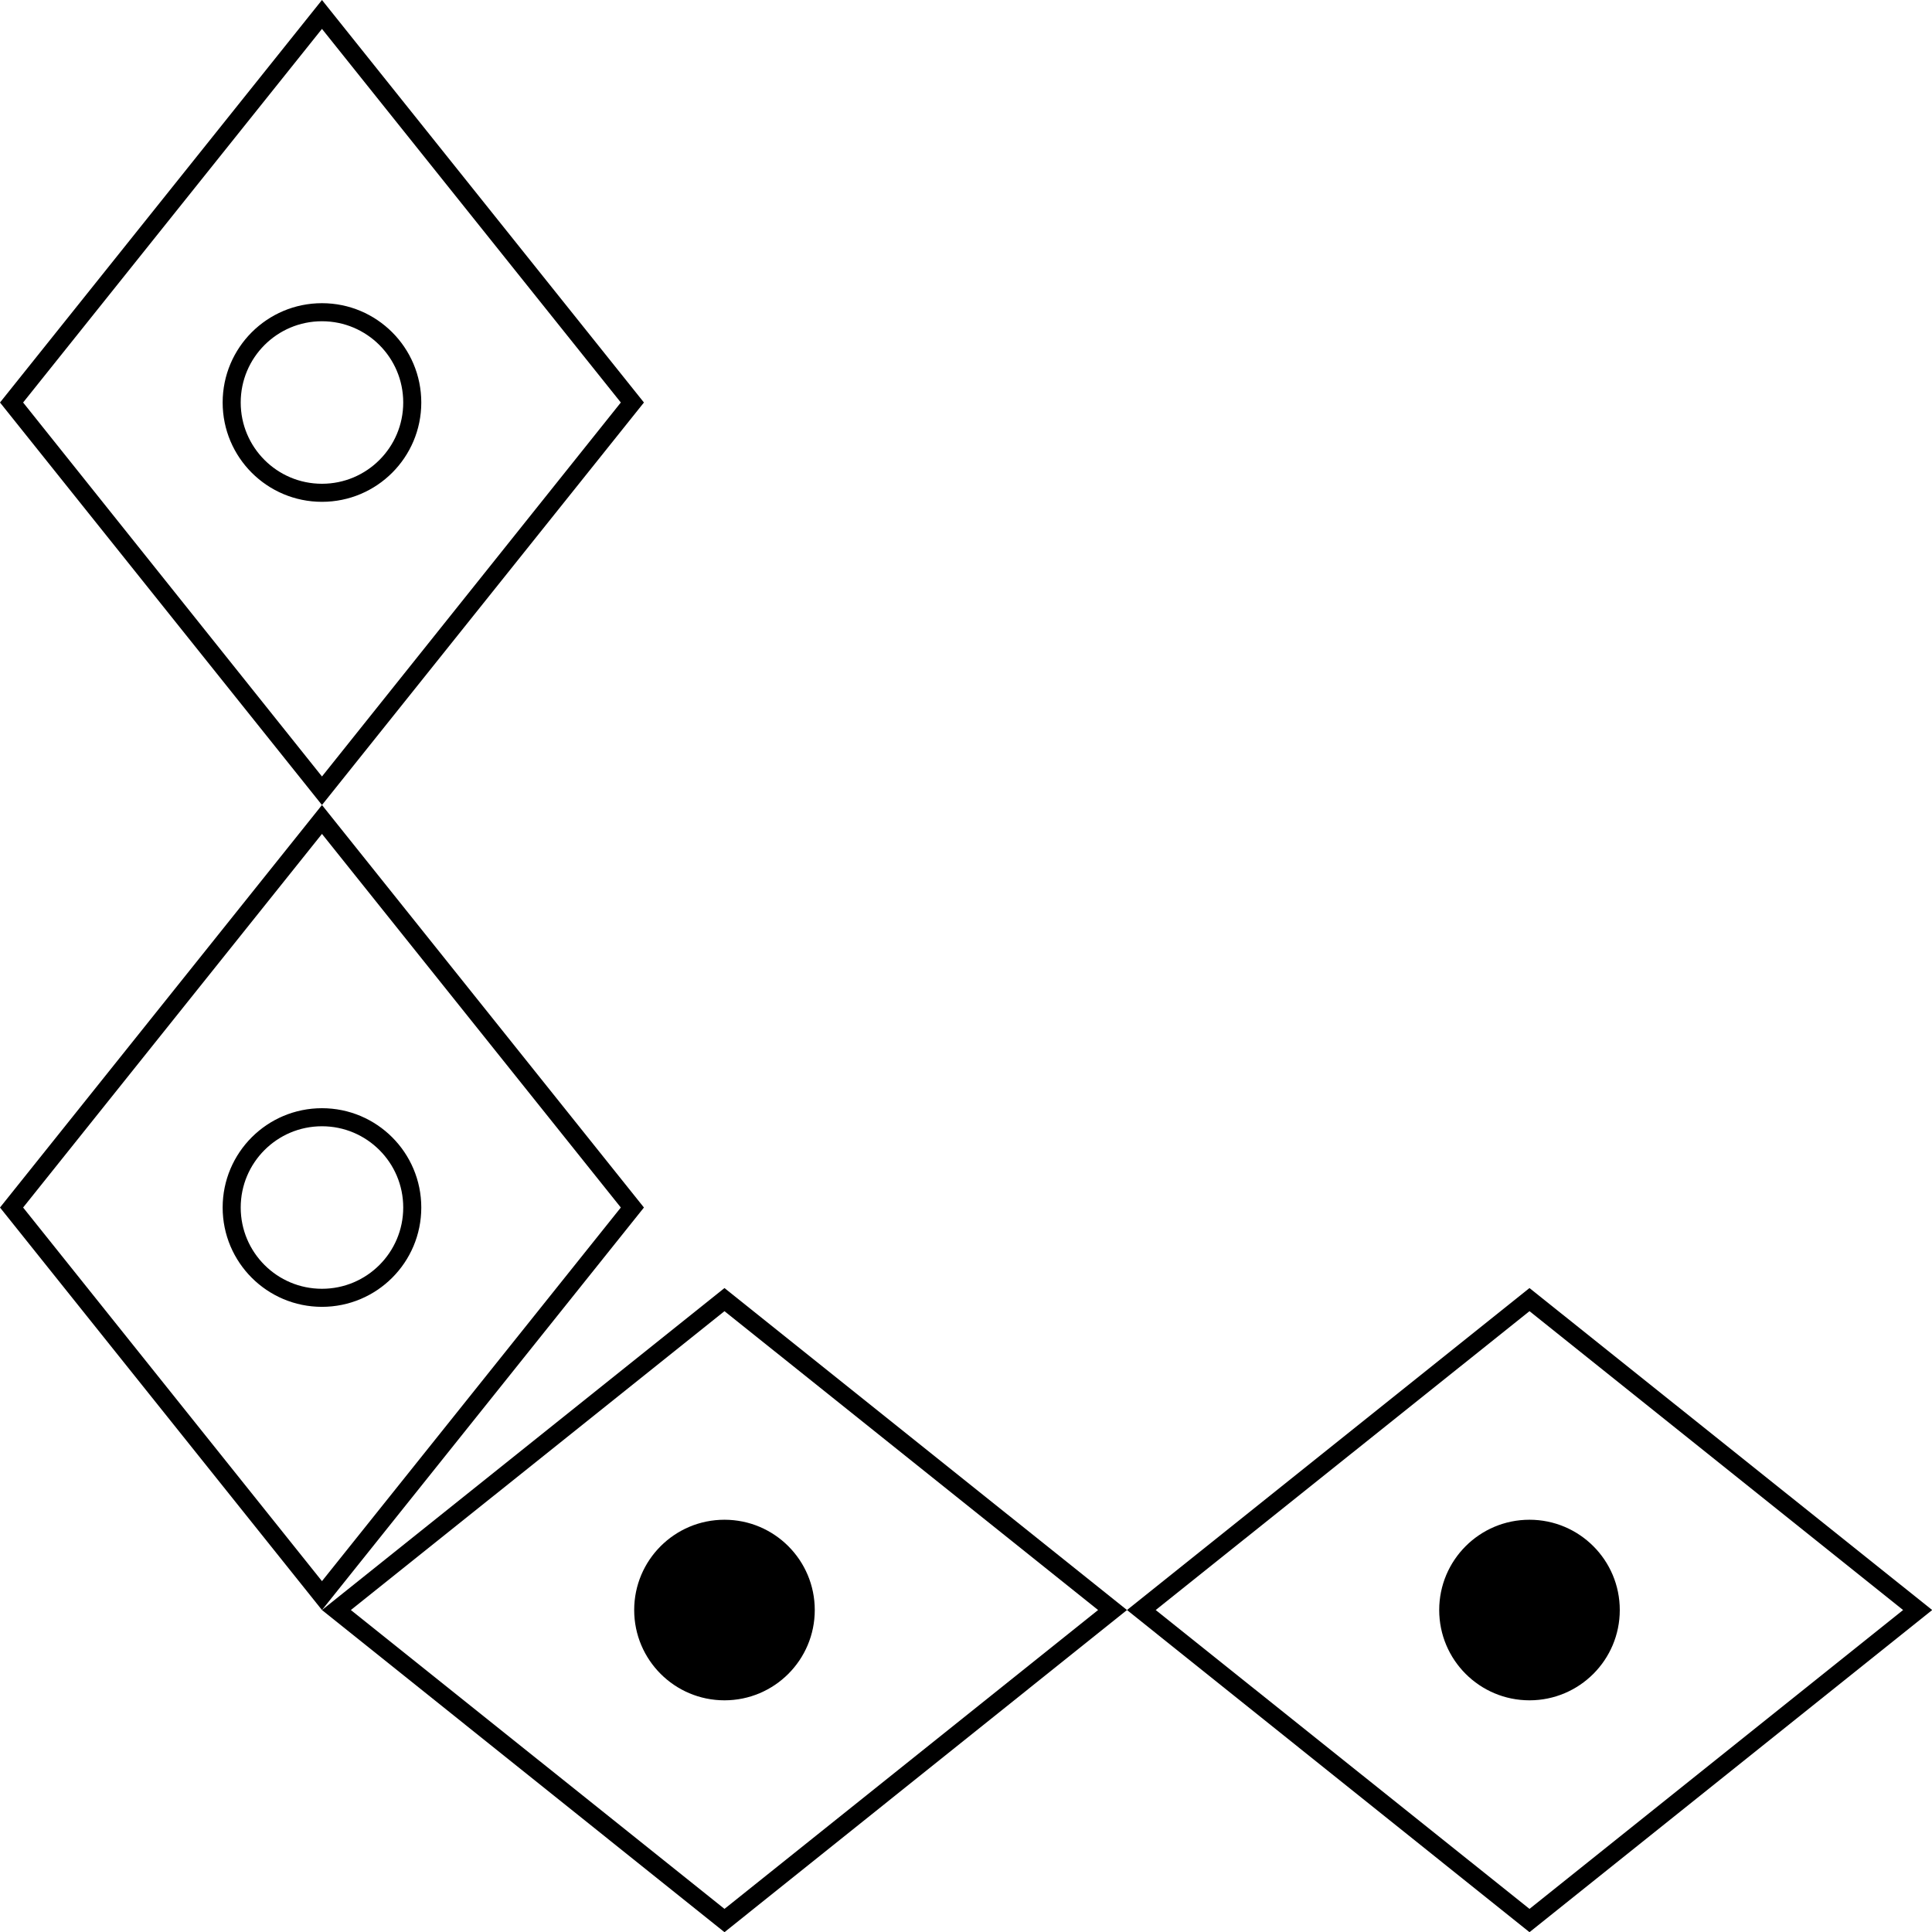 <svg xmlns="http://www.w3.org/2000/svg" viewBox="0 0 106.99 106.99"><defs><style>.cls-1{fill:none;stroke:#000;stroke-miterlimit:10;}</style></defs><title>Artboard4</title><g id="Layer_2" data-name="Layer 2"><g id="Layer_1-2" data-name="Layer 1"><path d="M84.7,72.61l20.69,16.55L84.7,105.71,64,89.16,84.7,72.61m0-1.28L62.41,89.16,84.7,107,107,89.16,84.7,71.33Z"/><path d="M40.12,72.61,60.81,89.16,40.12,105.71,19.43,89.16,40.12,72.61m0-1.28L17.83,89.16,40.12,107,62.41,89.16,40.12,71.33Z"/><path d="M17.83,1.6,34.38,22.29,17.83,43,1.28,22.29,17.83,1.6m0-1.6L0,22.29,17.83,44.58,35.66,22.29,17.83,0Z"/><path d="M17.83,46.18,34.38,66.87,17.83,87.56,1.28,66.87,17.83,46.18m0-1.6L0,66.87,17.83,89.16,35.66,66.87,17.83,44.58Z"/><circle class="cls-1" cx="17.83" cy="22.29" r="5"/><circle cx="84.7" cy="89.16" r="5"/><circle cx="40.12" cy="89.16" r="5"/><circle class="cls-1" cx="17.83" cy="66.87" r="5"/></g></g></svg>